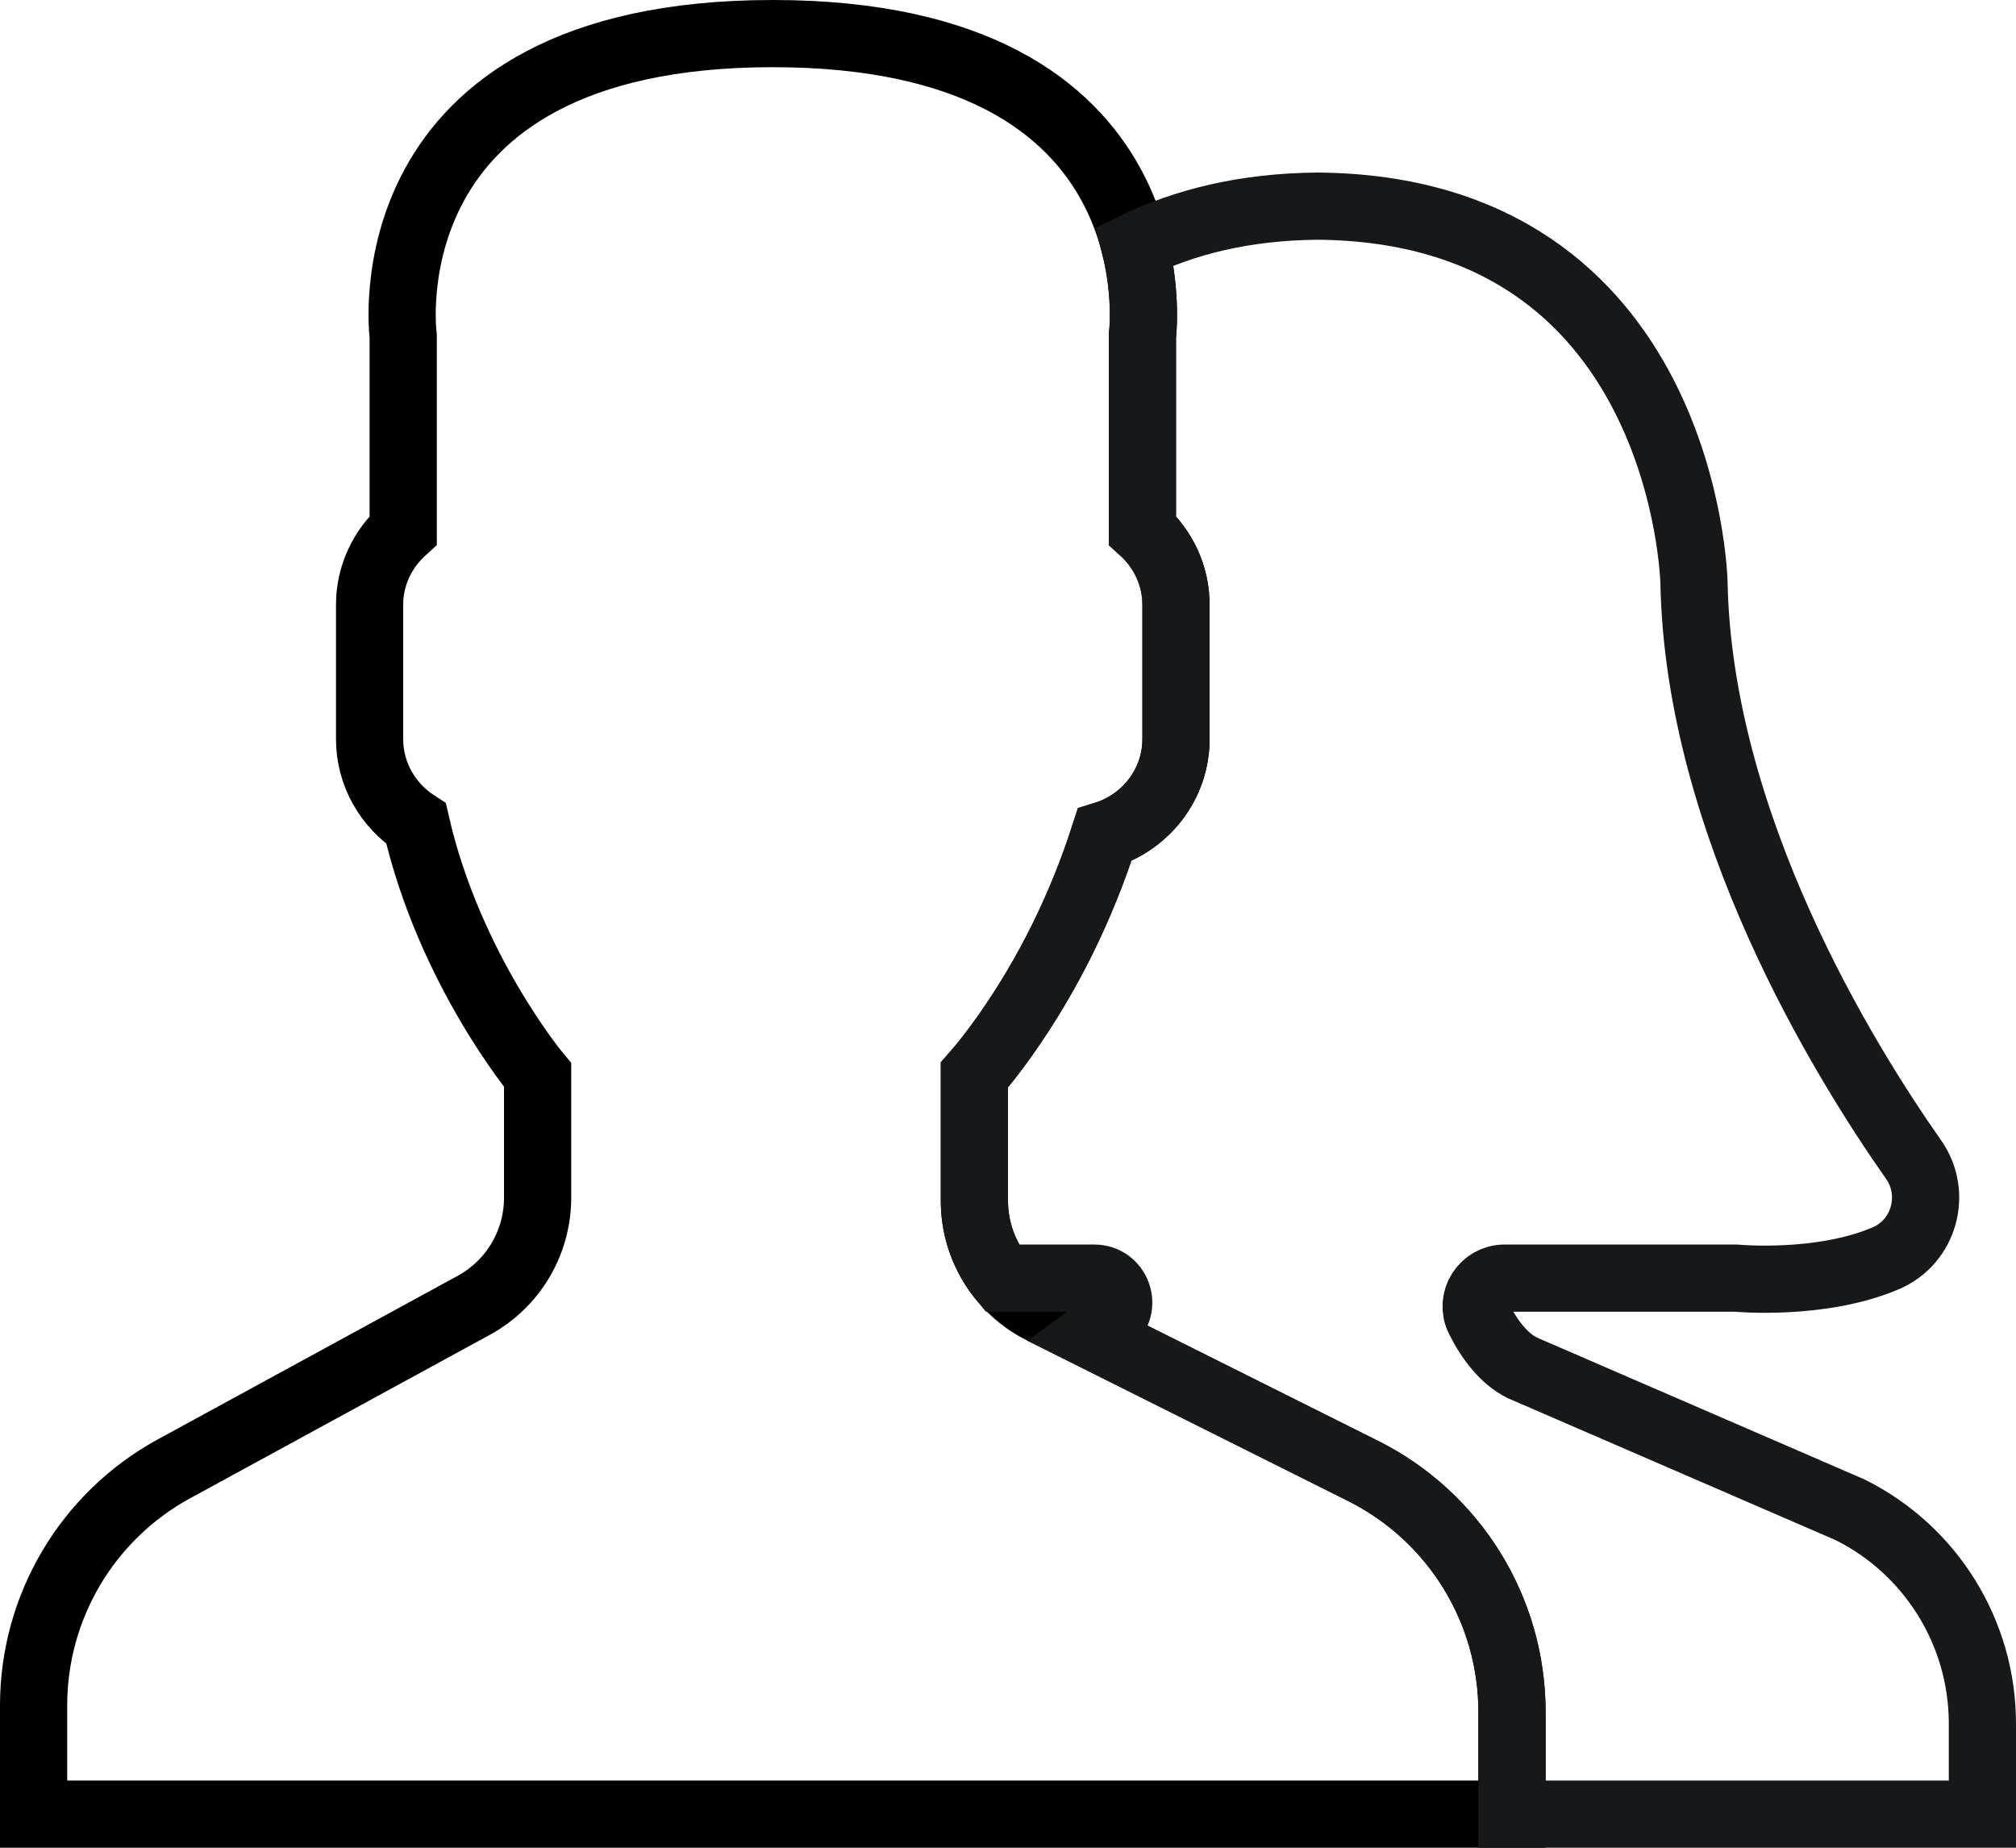 <?xml version="1.0" encoding="UTF-8" standalone="no"?>
<svg width="60px" height="55px" viewBox="0 0 60 55" version="1.1" xmlns="http://www.w3.org/2000/svg" xmlns:xlink="http://www.w3.org/1999/xlink" xmlns:sketch="http://www.bohemiancoding.com/sketch/ns">
    <!-- Generator: Sketch 3.2.2 (9983) - http://www.bohemiancoding.com/sketch -->
    <title>299 - Users (Outline)</title>
    <desc>Created with Sketch.</desc>
    <defs></defs>
    <g id="Page-1" stroke="none" stroke-width="1" fill="none" fill-rule="evenodd" sketch:type="MSPage">
        <g id="299---Users-(Outline)" sketch:type="MSLayerGroup" transform="translate(1, 1)" stroke-width="2">
            <path d="M39.566,42.783 L30.014,38.007 C28.78,37.39 28,36.128 28,34.748 L28,31 C28.268,30.695 28.576,30.301 28.904,29.838 C30.205,28 31.19,25.977 31.873,23.855 C33.097,23.477 34,22.345 34,21 L34,17 C34,16.12 33.609,15.333 33,14.783 L33,9 C33,9 34.187,0 22,0 C9.812,0 11,9 11,9 L11,14.783 C10.391,15.333 10,16.12 10,17 L10,21 C10,22.054 10.554,22.981 11.383,23.517 C12.382,27.869 15,31 15,31 L15,34.655 C15,35.988 14.272,37.215 13.101,37.854 L4.18,42.72 C1.603,44.125 0,46.826 0,49.761 L0,53 L44,53 L44,49.957 C44,46.919 42.283,44.142 39.566,42.783 L39.566,42.783 Z" id="Path" stroke="#000000" sketch:type="MSShapeGroup"></path>
            <path d="M54.07,43.944 L44.296,39.711 C43.762,39.443 43.326,38.874 43.019,38.257 C42.743,37.7 43.156,37.045 43.778,37.045 L50.661,37.045 C50.661,37.045 53.185,37.287 55.132,36.451 C56.272,35.961 56.665,34.53 55.951,33.515 C53.866,30.546 49.556,23.557 49.416,16.338 C49.416,16.338 49.177,5.227 38.214,5.136 C36.028,5.154 34.244,5.613 32.776,6.325 C33.152,7.824 33,9 33,9 L33,14.783 C33.609,15.333 34,16.12 34,17 L34,21 C34,22.345 33.097,23.477 31.873,23.855 C31.19,25.977 30.205,28 28.904,29.838 C28.576,30.301 28.268,30.695 28,31 L28,34.748 C28,35.601 28.299,36.407 28.818,37.045 L31.569,37.045 C32.255,37.045 32.558,37.913 32.019,38.339 C31.834,38.485 31.655,38.622 31.489,38.745 L39.566,42.783 C42.283,44.142 44,46.919 44,49.957 L44,53 L58,53 L58,50.303 C58,47.61 56.478,45.148 54.07,43.944 L54.07,43.944 Z" id="Path" stroke="#161819" sketch:type="MSShapeGroup"></path>
        </g>
    </g>
</svg>